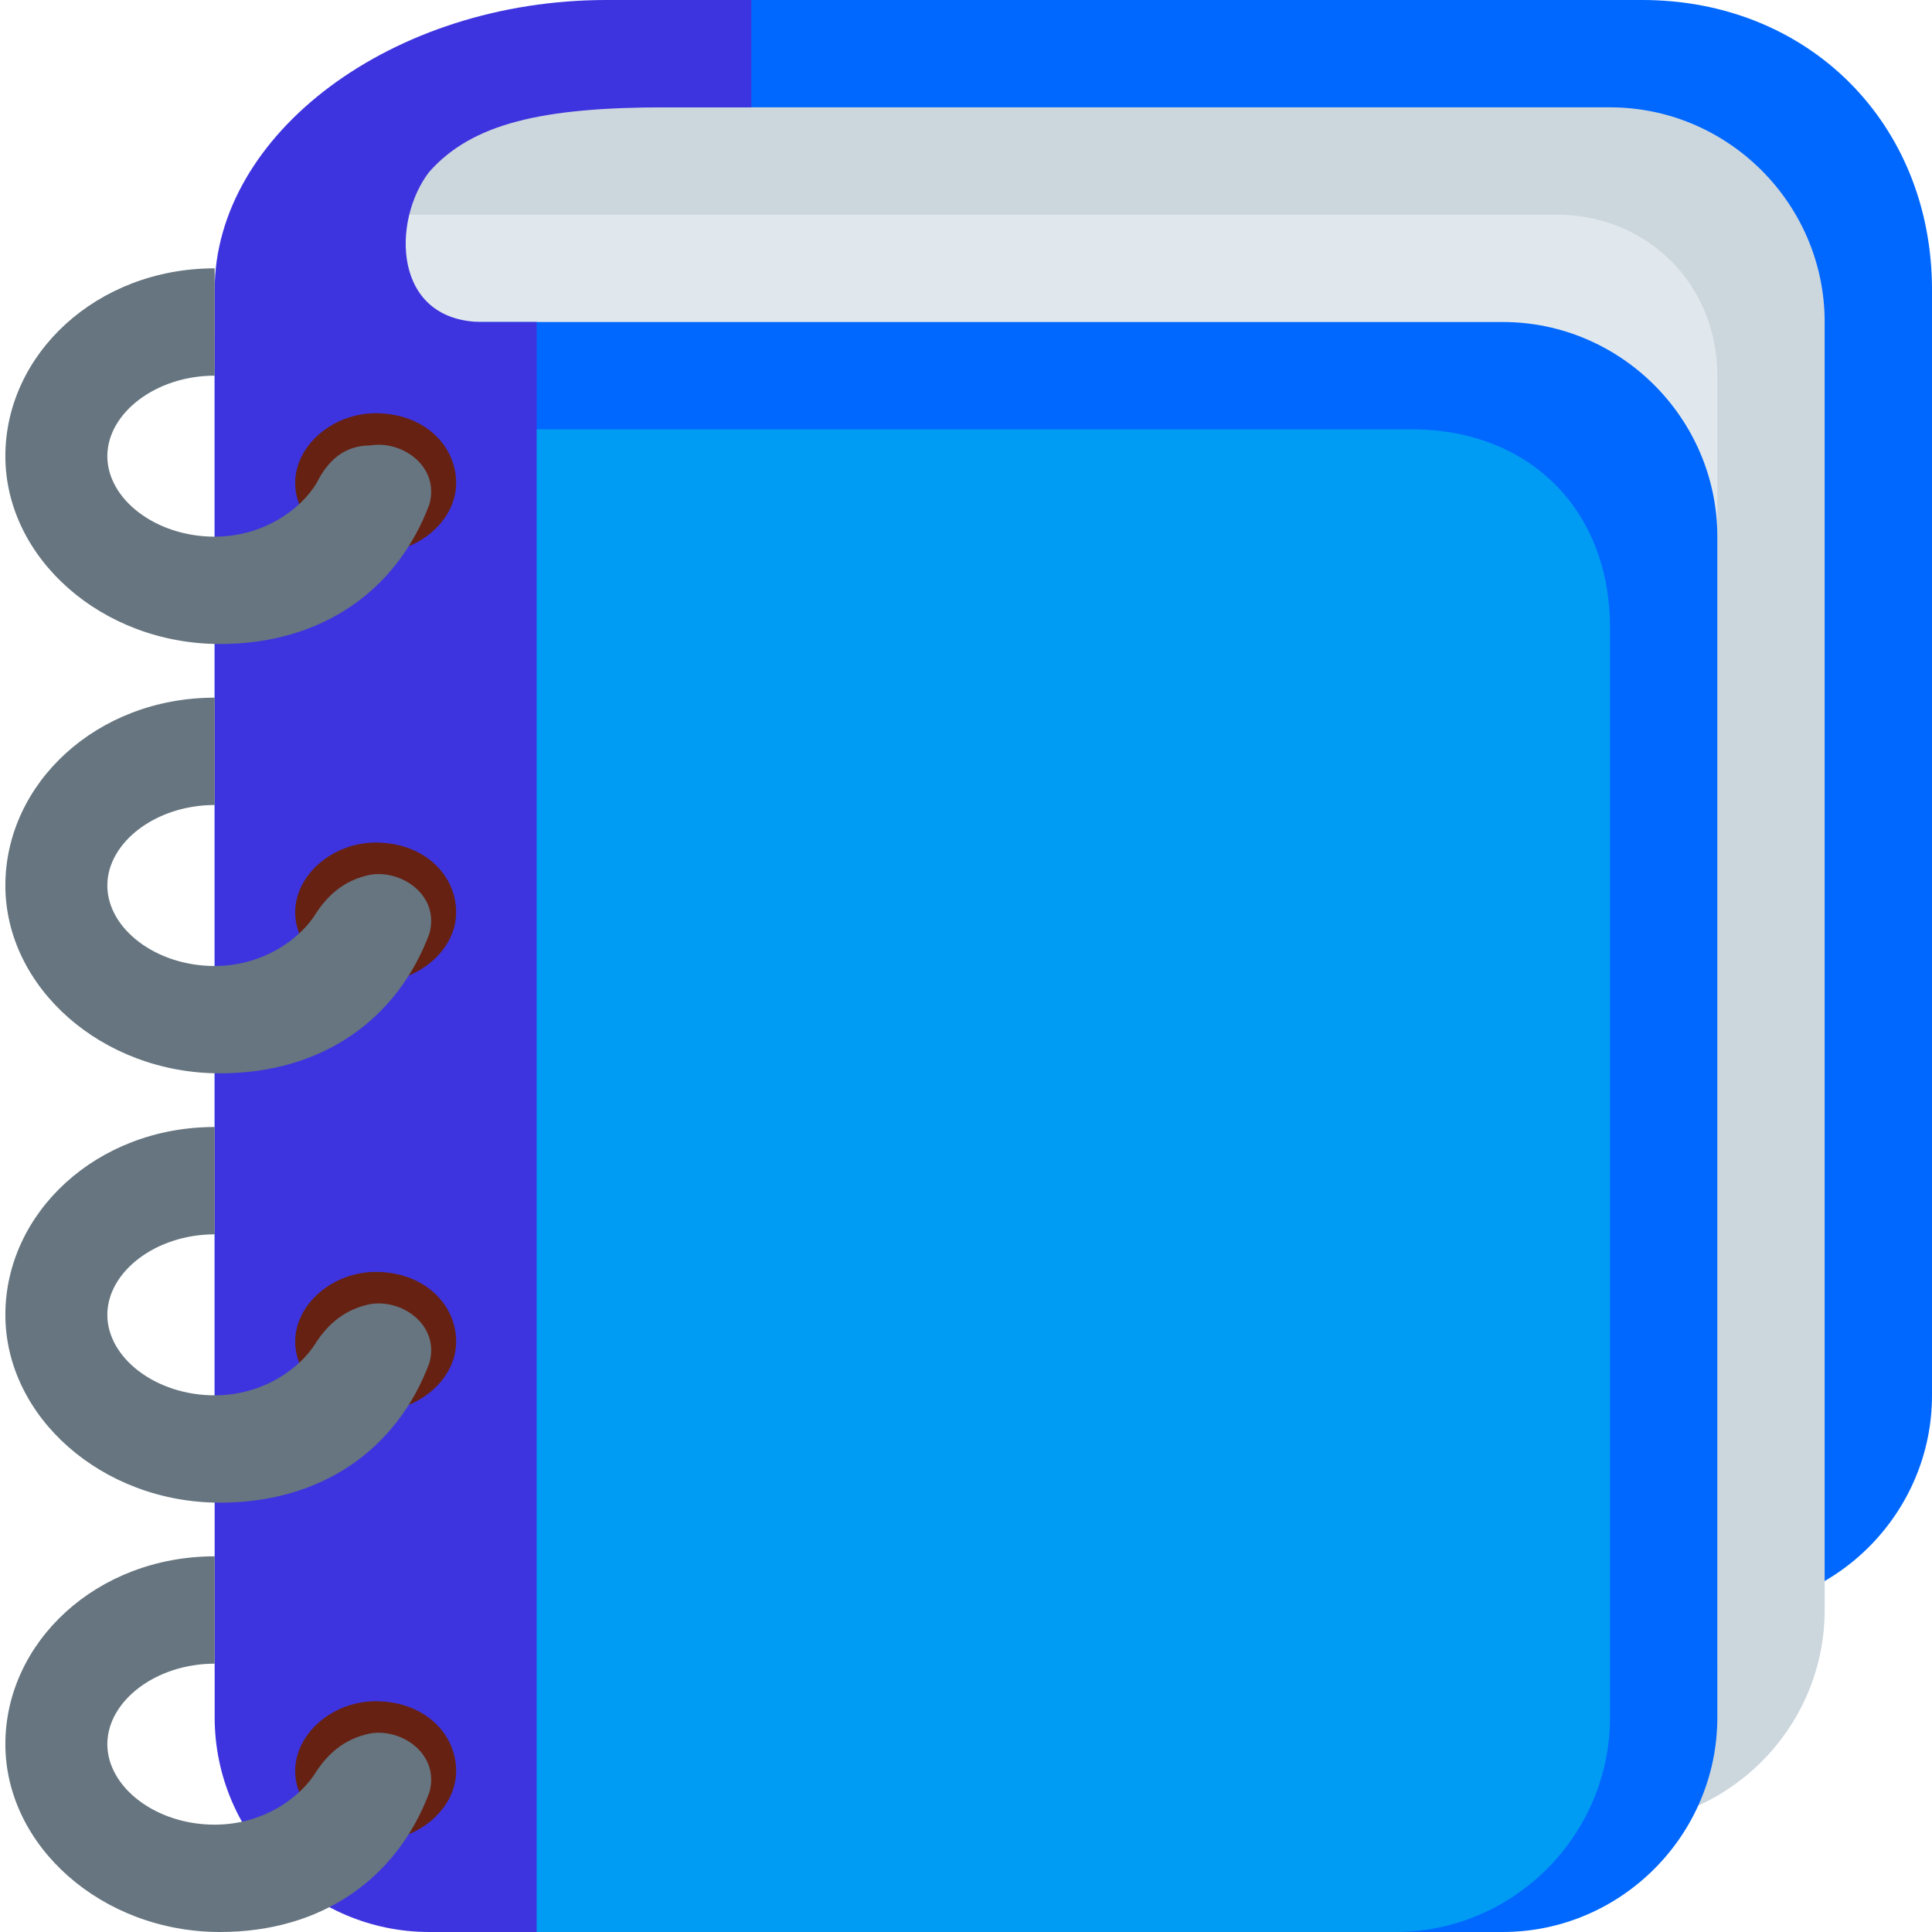 <?xml version="1.0" encoding="utf-8"?>
<!-- Generator: Adobe Illustrator 25.4.1, SVG Export Plug-In . SVG Version: 6.00 Build 0)  -->
<svg version="1.1" id="Layer_1" xmlns="http://www.w3.org/2000/svg" xmlns:xlink="http://www.w3.org/1999/xlink" x="0px" y="0px"
	 viewBox="0 0 36 36" style="enable-background:new 0 0 36 36;" xml:space="preserve">
<style type="text/css">
	.st0{fill:#0068FF;}
	.st1{fill:#CCD6DD;}
	.st2{fill:#E1E8ED;}
	.st3{fill:#009CF3;}
	.st4{fill:#3E34DF;}
	.st5{fill:#662113;}
	.st6{fill:#66757F;}
</style>
<path class="st0" d="M36,26c0,2.2-1.8,4-4,4H8c-2.2,0-4-1.8-4-4V6.3C4,4.1,9.8,0,12,0h18.6C33.7,0,36,2.3,36,5.4V26z"/>
<path class="st1" d="M34,30c0,2.2-1.8,4-4,4H10c-2.2,0-4-1.8-4-4V6c0-4.1,0-4,5-4h19c2.2,0,4,1.8,4,4V30z"/>
<path class="st2" d="M32,31c0,1.7-1.3,3-3,3H7c-1.7,0-3-1.3-3-3V7c0-1.7,1.3-3,3-3h22c1.7,0,3,1.3,3,3V31z"/>
<path class="st0" d="M32,32c0,2.2-1.8,4-4,4H9c-2.2,0-4-1.8-4-4V10c0-2.2,1.8-4,4-4h19c2.2,0,4,1.8,4,4V32z"/>
<path class="st3" d="M30,32c0,2.2-1.8,4-4,4H9c-2.2,0-4-1.8-4-4V12c0-2.2,1.8-4,4-4h17.3c2.2,0,3.7,1.5,3.7,3.7V32z"/>
<path class="st4" d="M9,6C7.3,6,7.3,4.1,8,3.2C8.8,2.3,10.1,2,12.4,2H14V0h-2.7C7.3,0,4,2.5,4,5.4V32c0,2.2,1.8,4,4,4h2V6H9z"/>
<path class="st5" d="M8.5,33c0,0.7-0.7,1.3-1.5,1.3c-0.8,0-1.5-0.6-1.5-1.3c0-0.7,0.7-1.3,1.5-1.3C7.9,31.7,8.5,32.3,8.5,33z"/>
<path class="st6" d="M6.9,32.3c-0.5,0.1-0.8,0.4-1,0.7c-0.3,0.5-1,1-1.9,1c-1.1,0-2-0.7-2-1.5S2.9,31,4,31v-2
	c-2.2,0-3.9,1.6-3.9,3.5c0,1.9,1.8,3.5,4,3.5c1.9,0,3.3-1,3.9-2.6C8.2,32.7,7.5,32.2,6.9,32.3z"/>
<path class="st5" d="M8.5,25c0,0.7-0.7,1.3-1.5,1.3c-0.8,0-1.5-0.6-1.5-1.3c0-0.7,0.7-1.3,1.5-1.3C7.9,23.7,8.5,24.3,8.5,25z"/>
<path class="st6" d="M6.9,24.3c-0.5,0.1-0.8,0.4-1,0.7c-0.3,0.5-1,1-1.9,1c-1.1,0-2-0.7-2-1.5S2.9,23,4,23v-2
	c-2.2,0-3.9,1.6-3.9,3.5c0,1.9,1.8,3.5,4,3.5c1.9,0,3.3-1,3.9-2.6C8.2,24.7,7.5,24.2,6.9,24.3z"/>
<path class="st5" d="M8.5,17c0,0.7-0.7,1.3-1.5,1.3c-0.8,0-1.5-0.6-1.5-1.3c0-0.7,0.7-1.3,1.5-1.3C7.9,15.7,8.5,16.3,8.5,17z"/>
<path class="st6" d="M6.9,16.3c-0.5,0.1-0.8,0.4-1,0.7c-0.3,0.5-1,1-1.9,1c-1.1,0-2-0.7-2-1.5S2.9,15,4,15v-2
	c-2.2,0-3.9,1.6-3.9,3.5c0,1.9,1.8,3.5,4,3.5c1.9,0,3.3-1,3.9-2.6C8.2,16.7,7.5,16.2,6.9,16.3z"/>
<path class="st5" d="M8.5,9c0,0.7-0.7,1.3-1.5,1.3c-0.8,0-1.5-0.6-1.5-1.3c0-0.7,0.7-1.3,1.5-1.3C7.9,7.7,8.5,8.3,8.5,9z"/>
<path class="st6" d="M6.9,8.3C6.4,8.3,6.1,8.6,5.9,9c-0.3,0.5-1,1-1.9,1c-1.1,0-2-0.7-2-1.5S2.9,7,4,7V5C1.8,5,0.1,6.6,0.1,8.5
	c0,1.9,1.8,3.5,4,3.5c1.9,0,3.3-1,3.9-2.6C8.2,8.7,7.5,8.2,6.9,8.3z"/>
</svg>
